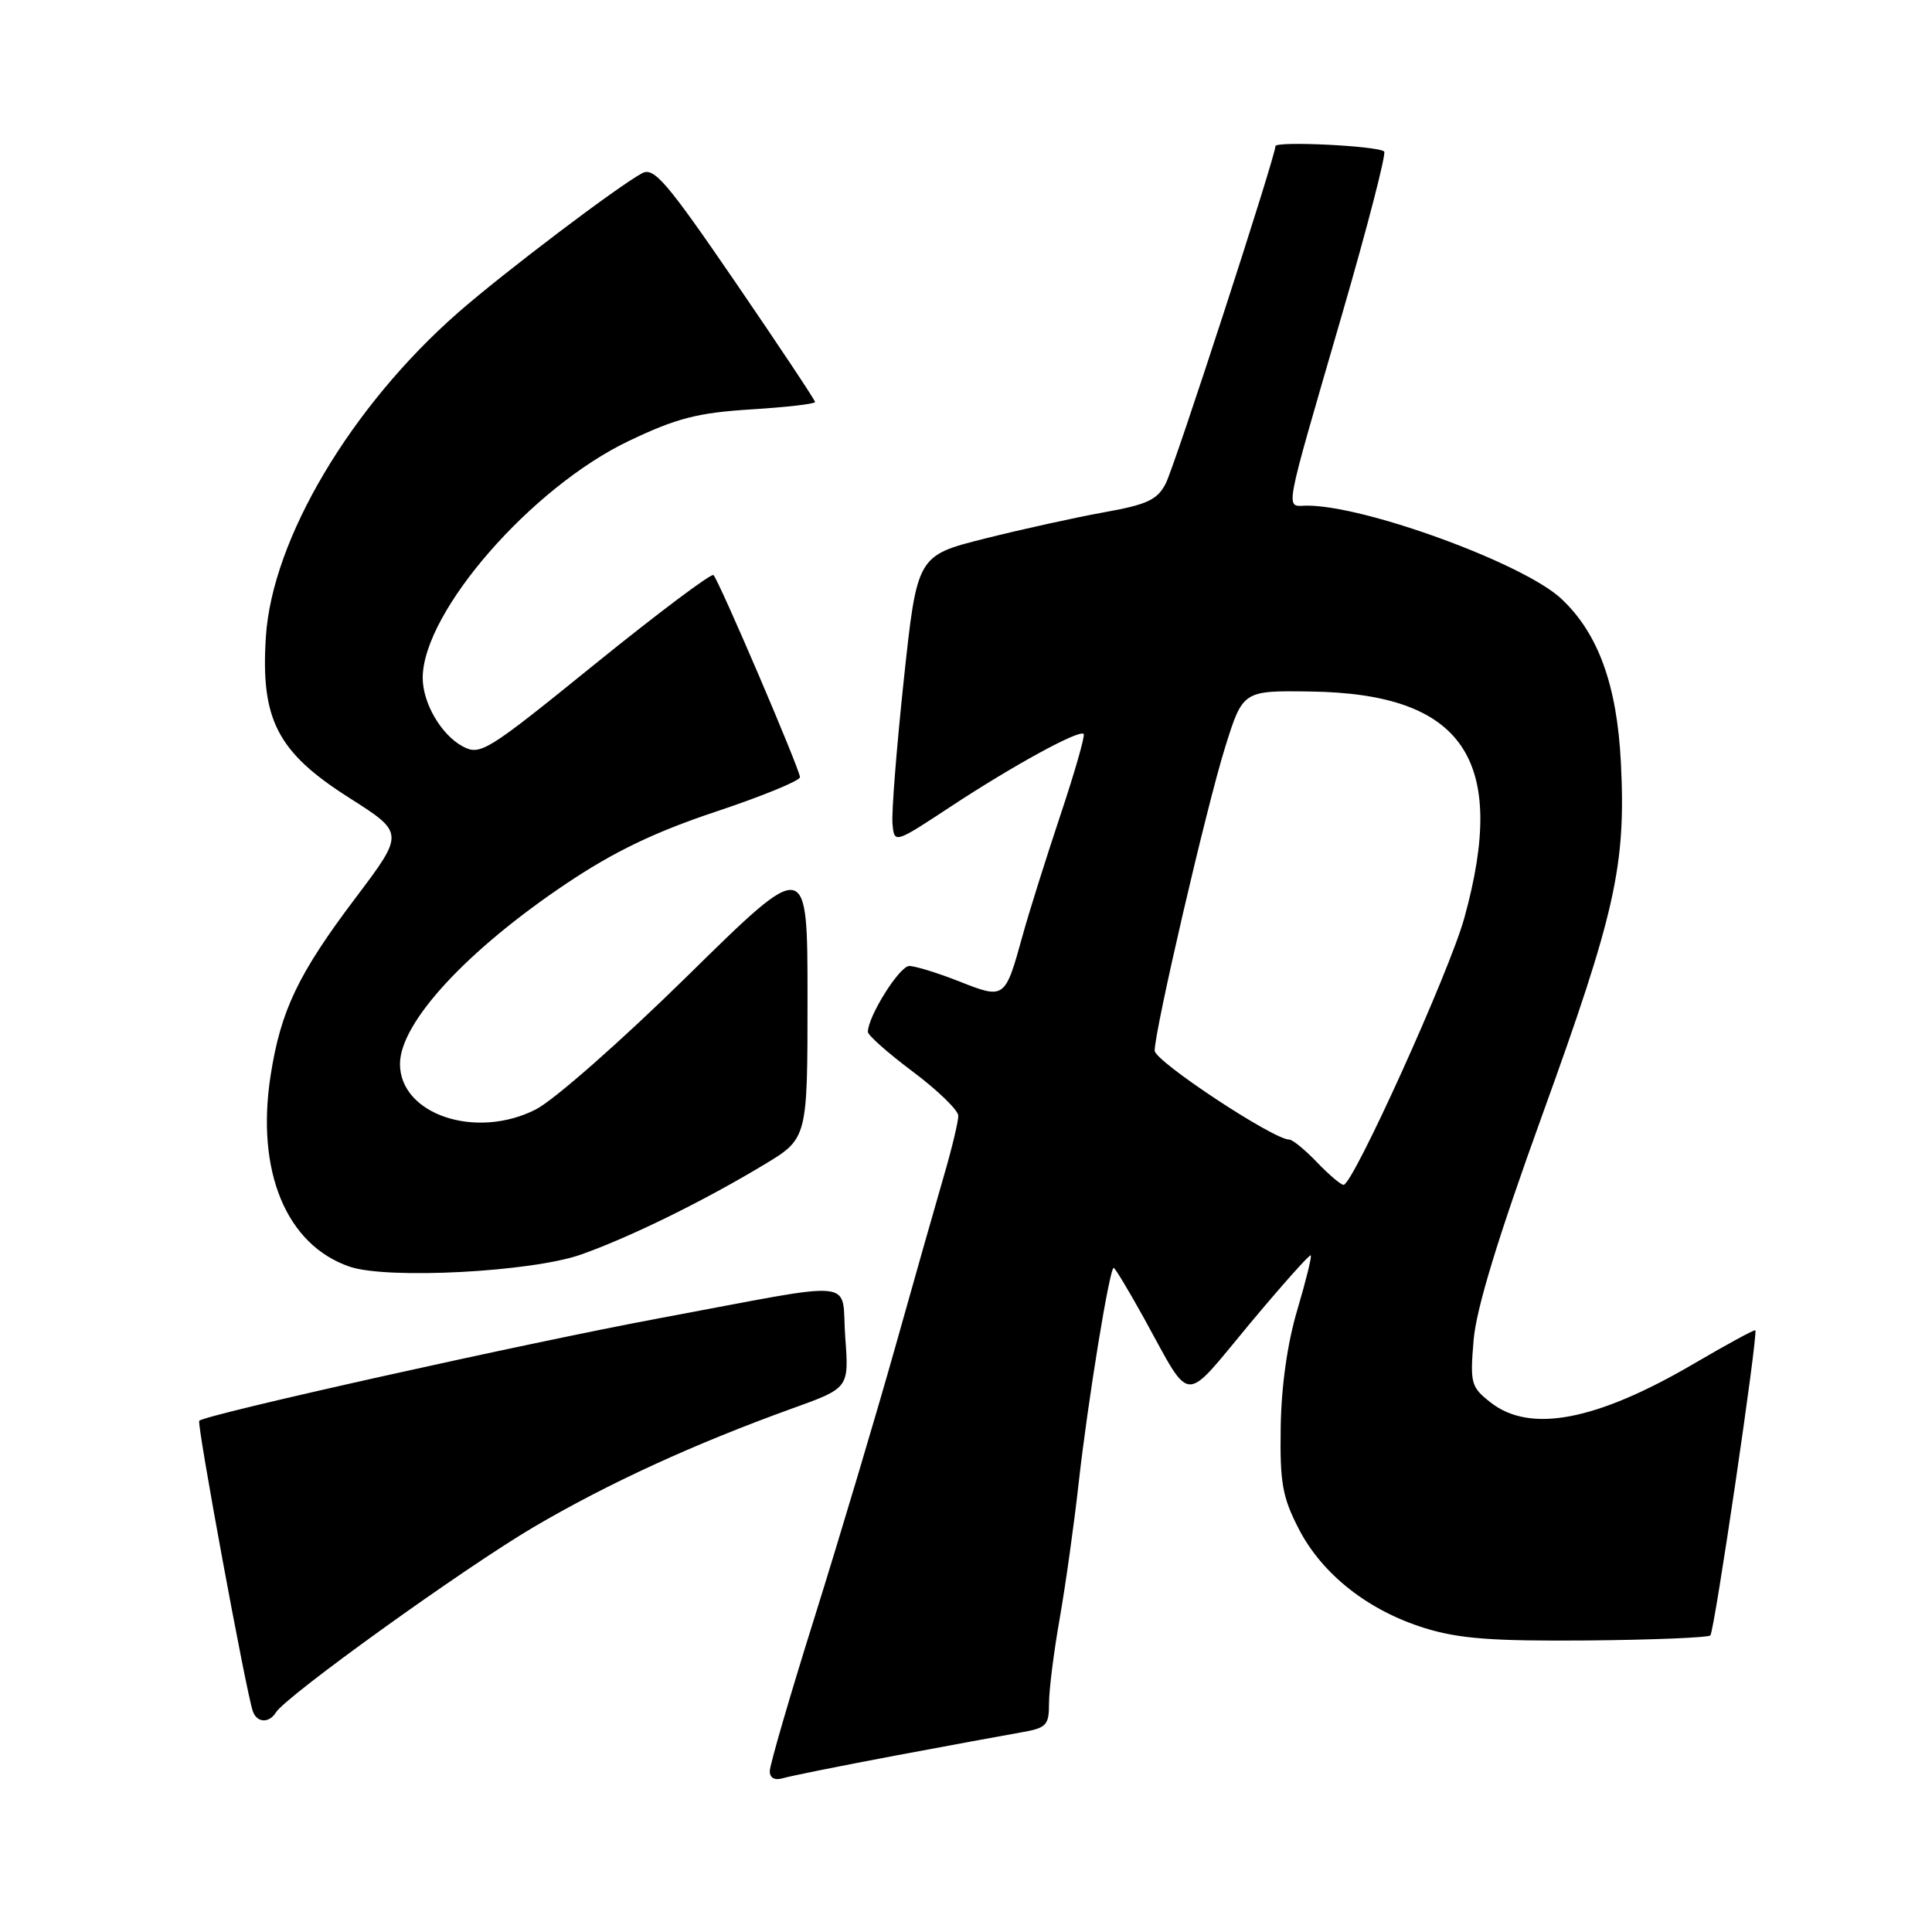 <?xml version="1.0" encoding="UTF-8" standalone="no"?>
<!DOCTYPE svg PUBLIC "-//W3C//DTD SVG 1.1//EN" "http://www.w3.org/Graphics/SVG/1.1/DTD/svg11.dtd" >
<svg xmlns="http://www.w3.org/2000/svg" xmlns:xlink="http://www.w3.org/1999/xlink" version="1.1" viewBox="0 0 256 256">
 <g >
 <path fill="currentColor"
d=" M 118.50 232.65 C 125.65 231.31 133.19 229.92 135.25 229.56 C 138.67 228.97 139.00 228.63 139.00 225.70 C 139.00 223.94 139.63 218.90 140.41 214.50 C 141.18 210.10 142.32 202.00 142.93 196.50 C 144.13 185.75 147.02 168.00 147.57 168.00 C 147.75 168.00 149.58 171.04 151.63 174.75 C 157.97 186.24 156.64 186.17 165.52 175.50 C 169.85 170.31 173.52 166.19 173.68 166.34 C 173.84 166.50 173.03 169.75 171.90 173.57 C 170.59 177.95 169.78 183.66 169.70 189.09 C 169.58 196.47 169.92 198.37 172.09 202.58 C 175.19 208.60 181.30 213.42 188.82 215.74 C 193.33 217.14 197.76 217.47 210.30 217.37 C 218.99 217.29 226.34 216.99 226.63 216.70 C 227.17 216.17 232.98 176.70 232.59 176.27 C 232.47 176.15 228.81 178.14 224.44 180.70 C 211.50 188.27 202.74 189.94 197.51 185.83 C 194.91 183.79 194.78 183.31 195.26 177.58 C 195.61 173.40 198.45 164.09 204.35 147.77 C 214.06 120.93 215.45 114.71 214.78 101.11 C 214.27 90.78 211.77 83.89 206.85 79.31 C 201.85 74.66 180.94 67.00 173.22 67.00 C 170.26 67.00 169.89 69.02 177.86 41.55 C 181.20 30.03 183.70 20.37 183.41 20.08 C 182.67 19.33 169.00 18.66 169.00 19.37 C 169.00 20.74 155.67 61.73 154.46 64.08 C 153.35 66.23 152.00 66.86 146.31 67.88 C 142.57 68.55 135.45 70.12 130.51 71.36 C 121.52 73.62 121.52 73.62 119.76 90.06 C 118.80 99.10 118.12 107.69 118.26 109.15 C 118.50 111.80 118.50 111.80 126.00 106.86 C 134.30 101.40 142.99 96.65 143.59 97.25 C 143.80 97.47 142.41 102.33 140.49 108.07 C 138.58 113.81 136.32 120.97 135.49 124.00 C 133.17 132.39 133.13 132.42 127.12 130.05 C 124.26 128.92 121.28 128.00 120.48 128.00 C 119.19 128.00 115.00 134.68 115.00 136.73 C 115.00 137.18 117.69 139.56 120.98 142.02 C 124.27 144.49 126.97 147.11 126.98 147.84 C 126.99 148.58 126.13 152.18 125.06 155.84 C 123.99 159.51 121.06 169.82 118.55 178.76 C 116.03 187.70 111.28 203.61 107.99 214.12 C 104.69 224.63 102.00 233.88 102.00 234.68 C 102.00 235.60 102.65 235.94 103.75 235.62 C 104.71 235.33 111.35 234.00 118.50 232.65 Z  M 36.56 226.91 C 37.90 224.73 61.41 207.83 70.69 202.36 C 80.54 196.57 92.01 191.30 105.00 186.62 C 112.50 183.92 112.50 183.92 112.00 177.21 C 111.41 169.30 114.50 169.62 87.50 174.65 C 69.78 177.95 27.24 187.43 26.40 188.26 C 26.05 188.62 32.60 224.14 33.50 226.75 C 34.04 228.29 35.65 228.37 36.56 226.91 Z  M 77.00 166.23 C 83.50 163.93 93.23 159.15 101.25 154.32 C 107.00 150.86 107.00 150.86 107.00 132.27 C 107.00 113.68 107.00 113.68 91.19 129.22 C 82.37 137.89 73.44 145.75 71.01 147.00 C 63.07 151.05 53.00 147.68 53.00 140.98 C 53.00 135.50 61.88 125.89 75.13 117.02 C 81.43 112.81 86.78 110.24 94.88 107.54 C 101.00 105.50 106.00 103.45 106.00 102.98 C 106.00 101.98 95.29 76.95 94.54 76.20 C 94.26 75.93 87.22 81.21 78.89 87.95 C 64.45 99.65 63.65 100.15 61.29 98.89 C 58.46 97.37 56.00 93.14 56.01 89.80 C 56.05 81.06 70.45 64.54 83.38 58.40 C 89.68 55.40 92.46 54.69 99.50 54.25 C 104.17 53.96 108.00 53.52 108.00 53.27 C 108.00 53.02 103.25 45.88 97.45 37.40 C 88.33 24.08 86.65 22.12 85.09 22.95 C 81.89 24.66 66.68 36.18 60.70 41.42 C 46.48 53.89 36.05 71.46 35.23 84.39 C 34.52 95.35 36.76 99.67 46.25 105.70 C 53.60 110.37 53.60 110.37 47.14 118.94 C 39.52 129.03 37.20 133.88 35.86 142.49 C 33.88 155.19 37.92 164.96 46.33 167.84 C 51.32 169.55 70.48 168.54 77.00 166.23 Z  M 174.50 154.00 C 172.92 152.35 171.27 151.00 170.83 151.00 C 168.72 151.00 153.00 140.61 153.00 139.22 C 153.00 136.49 159.89 106.83 162.34 99.00 C 164.69 91.50 164.69 91.50 173.68 91.63 C 193.94 91.92 199.85 100.65 194.02 121.67 C 192.05 128.79 179.28 157.00 178.03 157.00 C 177.67 157.00 176.08 155.65 174.50 154.00 Z "/>
</g>
</svg>